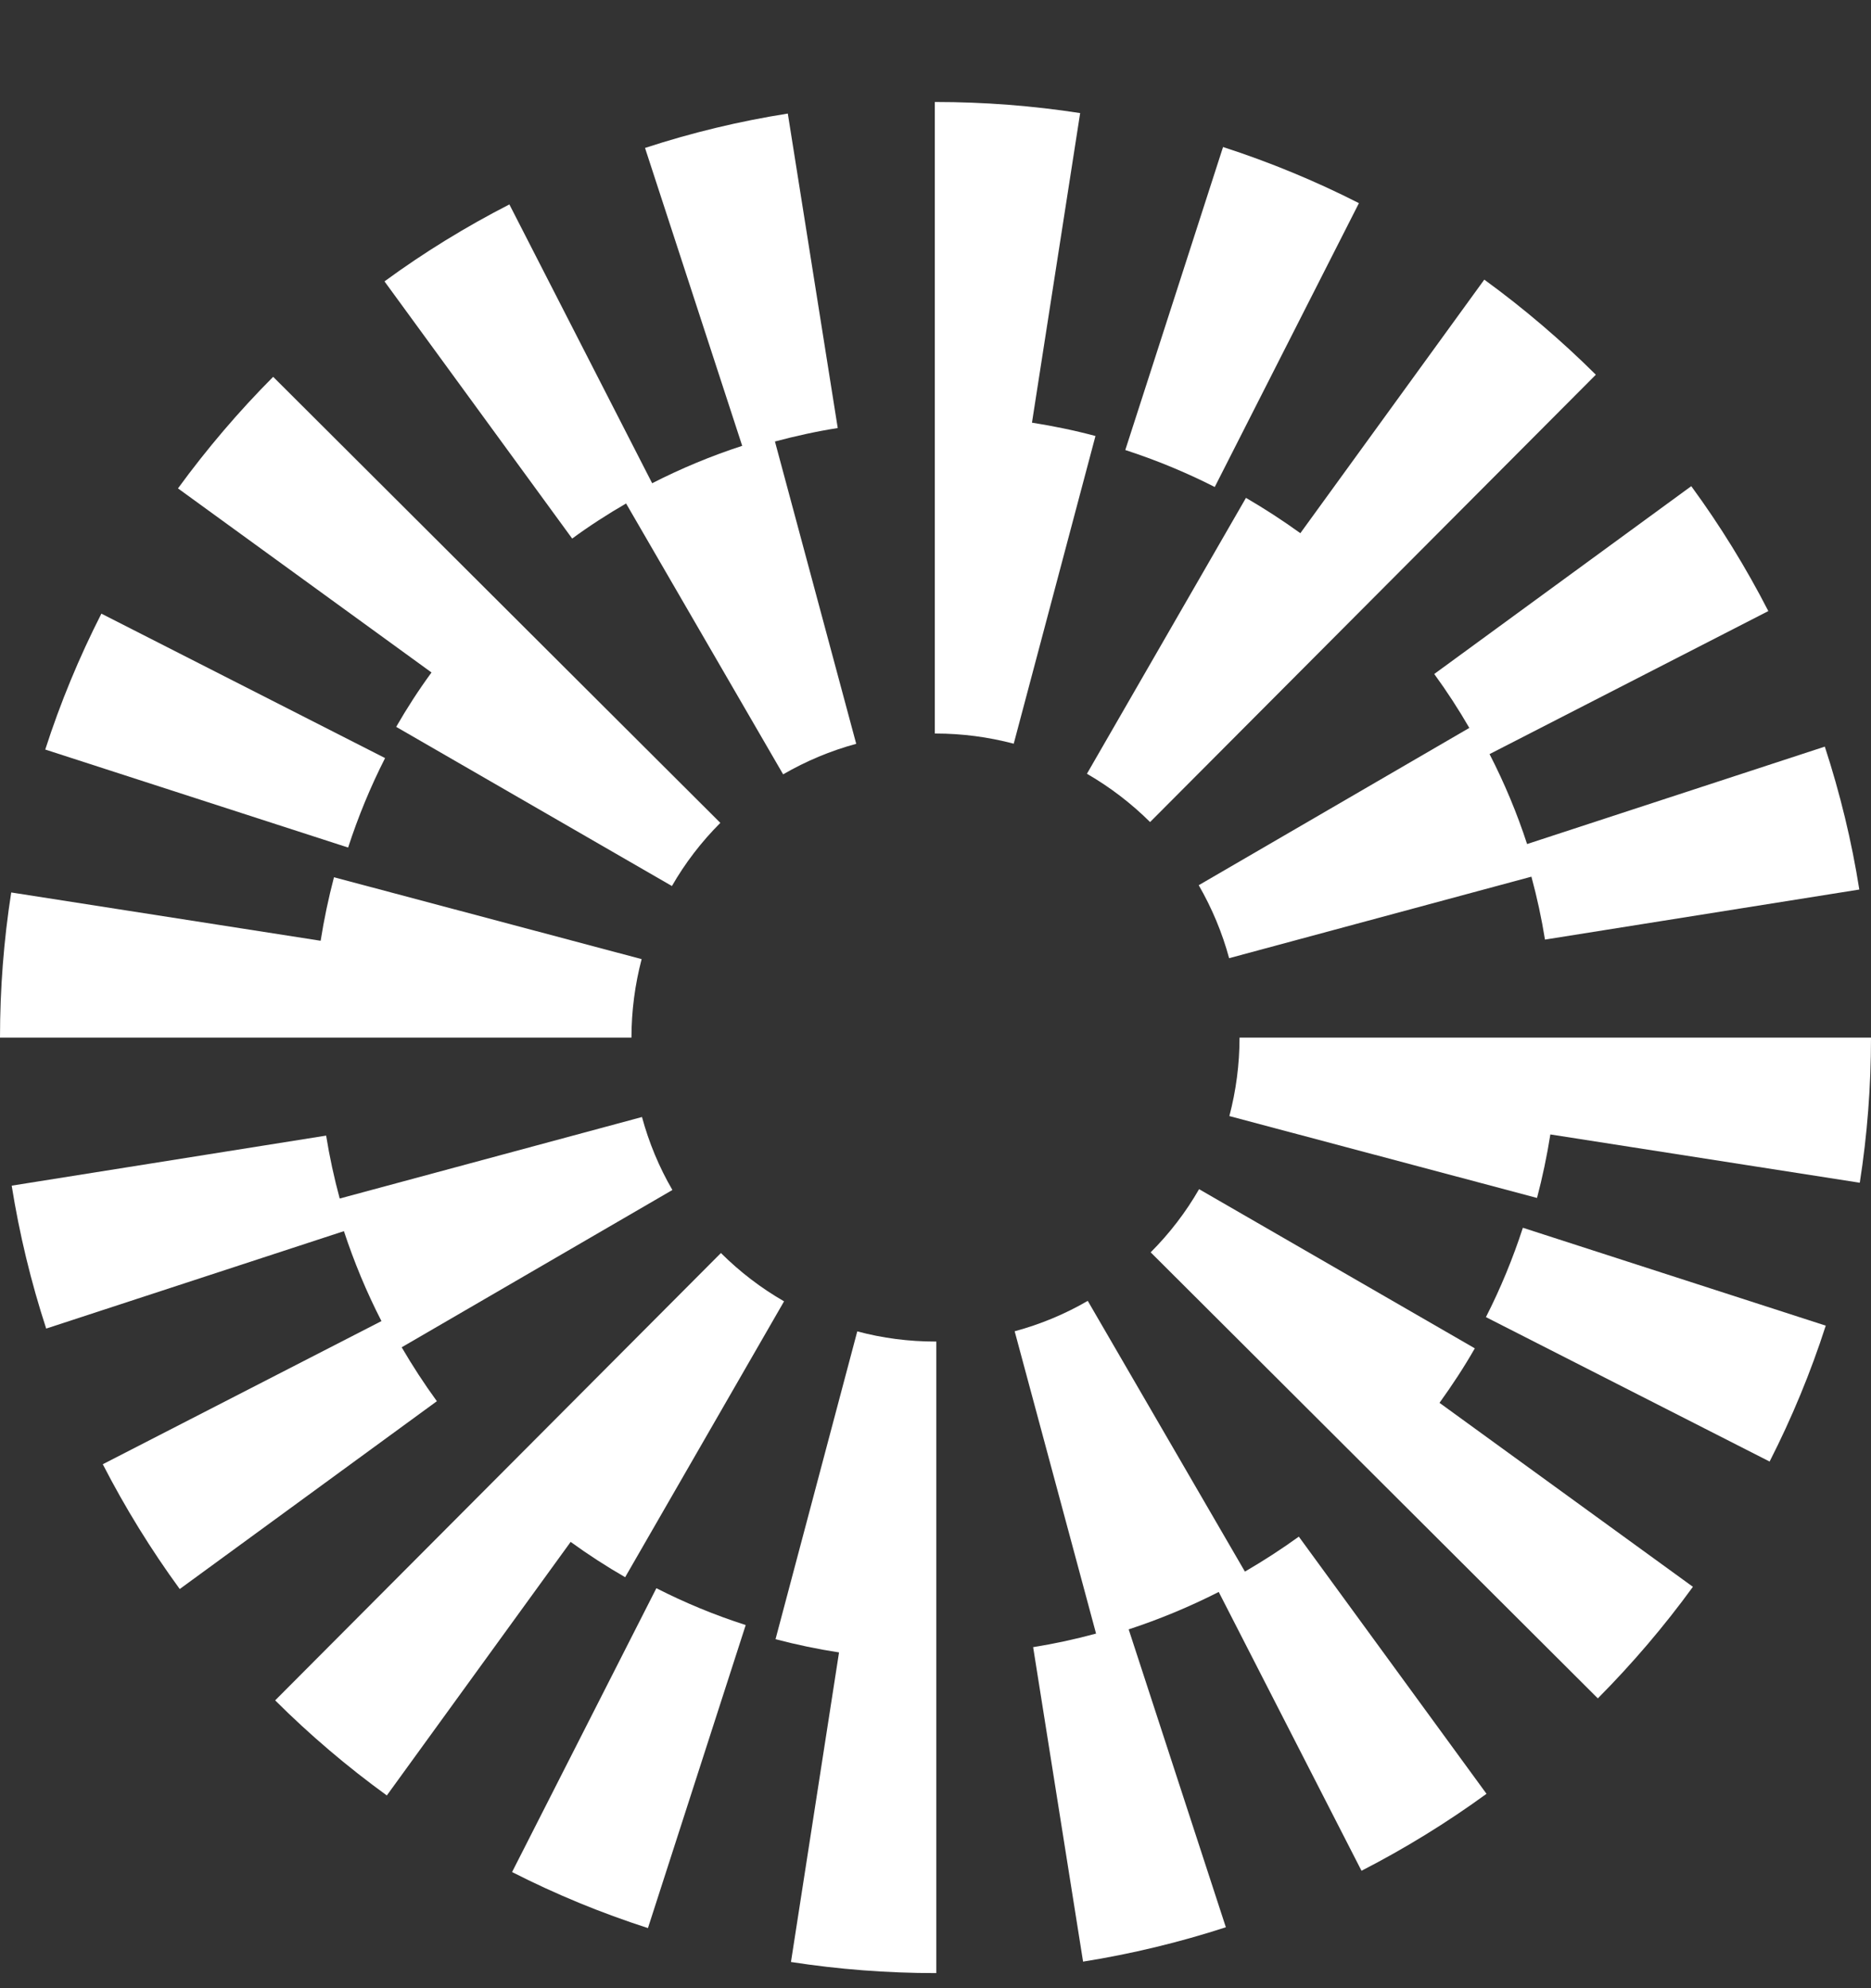 <svg width="16" height="17" viewBox="0 0 16 17" fill="none" xmlns="http://www.w3.org/2000/svg">
<rect x="0" y="0" width="16" height="17" fill="#333333" stroke="none"/>
<path d="M3.293 6.482L0.867 5.247C0.677 5.62 0.515 6.011 0.387 6.409L2.977 7.247C3.062 6.985 3.168 6.728 3.293 6.482Z" fill="white"/>
<path d="M5.354 4.305L6.697 6.621C6.894 6.507 7.104 6.419 7.322 6.36L6.627 3.775C6.804 3.728 6.984 3.688 7.164 3.66L6.737 0.971C6.324 1.036 5.913 1.135 5.516 1.265L6.347 3.812C6.083 3.898 5.825 4.005 5.577 4.132L4.356 1.748C3.985 1.938 3.625 2.159 3.288 2.406L4.893 4.605C5.04 4.497 5.195 4.397 5.354 4.305Z" fill="white"/>
<path d="M12.565 6.224L10.251 7.569C10.364 7.765 10.452 7.975 10.511 8.193L13.096 7.496C13.144 7.673 13.183 7.853 13.212 8.034L15.9 7.606C15.835 7.193 15.735 6.782 15.605 6.384L13.059 7.217C12.973 6.953 12.865 6.695 12.738 6.448L15.122 5.225C14.931 4.853 14.71 4.494 14.463 4.157L12.265 5.763C12.373 5.911 12.473 6.065 12.565 6.224Z" fill="white"/>
<path d="M11.621 1.737C11.248 1.547 10.857 1.386 10.459 1.257L9.623 3.848C9.885 3.933 10.142 4.039 10.388 4.164L11.621 1.737Z" fill="white"/>
<path d="M10.655 4.257L9.295 6.616C9.492 6.73 9.674 6.869 9.835 7.029L13.647 3.204C13.351 2.91 13.03 2.636 12.693 2.391L11.12 4.559C10.97 4.451 10.815 4.35 10.655 4.257Z" fill="white"/>
<path d="M3.388 6.215L5.746 7.576C5.859 7.379 5.999 7.197 6.16 7.036L2.336 3.222C2.041 3.518 1.768 3.839 1.522 4.176L3.69 5.75C3.581 5.899 3.48 6.055 3.388 6.215Z" fill="white"/>
<path d="M8.825 3.614L9.237 0.967C8.83 0.904 8.414 0.872 8 0.872H7.994V6.272H8C8.228 6.272 8.453 6.302 8.669 6.359L9.368 3.728C9.189 3.68 9.008 3.643 8.825 3.614Z" fill="white"/>
<path d="M5.487 8.201L2.856 7.501C2.809 7.68 2.771 7.861 2.742 8.044L0.096 7.631C0.032 8.039 0 8.457 0 8.872H5.4C5.4 8.644 5.43 8.418 5.487 8.201Z" fill="white"/>
<path d="M12.707 11.262L15.133 12.497C15.323 12.124 15.485 11.733 15.613 11.335L13.023 10.498C12.938 10.759 12.832 11.017 12.707 11.262Z" fill="white"/>
<path d="M10.646 13.438L9.302 11.123C9.106 11.237 8.896 11.324 8.677 11.383L9.373 13.968C9.196 14.016 9.016 14.055 8.835 14.084L9.262 16.773C9.676 16.707 10.086 16.608 10.483 16.479L9.652 13.932C9.917 13.845 10.174 13.738 10.422 13.612L11.643 15.996C12.015 15.805 12.374 15.584 12.712 15.338L11.107 13.139C10.959 13.246 10.804 13.346 10.646 13.438Z" fill="white"/>
<path d="M3.435 11.52L5.75 10.175C5.636 9.979 5.549 9.769 5.49 9.551L2.905 10.248C2.857 10.07 2.818 9.891 2.789 9.71L0.1 10.138C0.166 10.552 0.265 10.962 0.395 11.36L2.941 10.527C3.028 10.791 3.135 11.049 3.262 11.296L0.879 12.52C1.069 12.89 1.291 13.25 1.537 13.587L3.736 11.981C3.628 11.833 3.528 11.679 3.435 11.52Z" fill="white"/>
<path d="M4.379 16.007C4.752 16.197 5.143 16.358 5.541 16.486L6.377 13.895C6.115 13.811 5.858 13.705 5.613 13.58L4.379 16.007Z" fill="white"/>
<path d="M5.346 13.486L6.705 11.127C6.508 11.014 6.327 10.875 6.165 10.714L2.353 14.539C2.649 14.834 2.97 15.107 3.308 15.352L4.88 13.184C5.03 13.293 5.185 13.393 5.346 13.486Z" fill="white"/>
<path d="M12.612 11.529L10.254 10.168C10.141 10.365 10.001 10.547 9.84 10.708L13.664 14.522C13.958 14.226 14.232 13.905 14.477 13.568L12.31 11.995C12.418 11.845 12.52 11.69 12.612 11.529Z" fill="white"/>
<path d="M7.331 11.384L6.632 14.016C6.811 14.063 6.992 14.101 7.175 14.129L6.764 16.776C7.17 16.839 7.586 16.871 8 16.871H8.007V11.471H8C7.773 11.471 7.547 11.442 7.331 11.384Z" fill="white"/>
<path d="M10.6 8.872C10.6 9.1 10.57 9.326 10.513 9.543L13.144 10.243C13.191 10.064 13.229 9.883 13.258 9.7L15.904 10.113C15.968 9.705 16 9.288 16 8.872L10.6 8.872Z" fill="white"/>
</svg>
